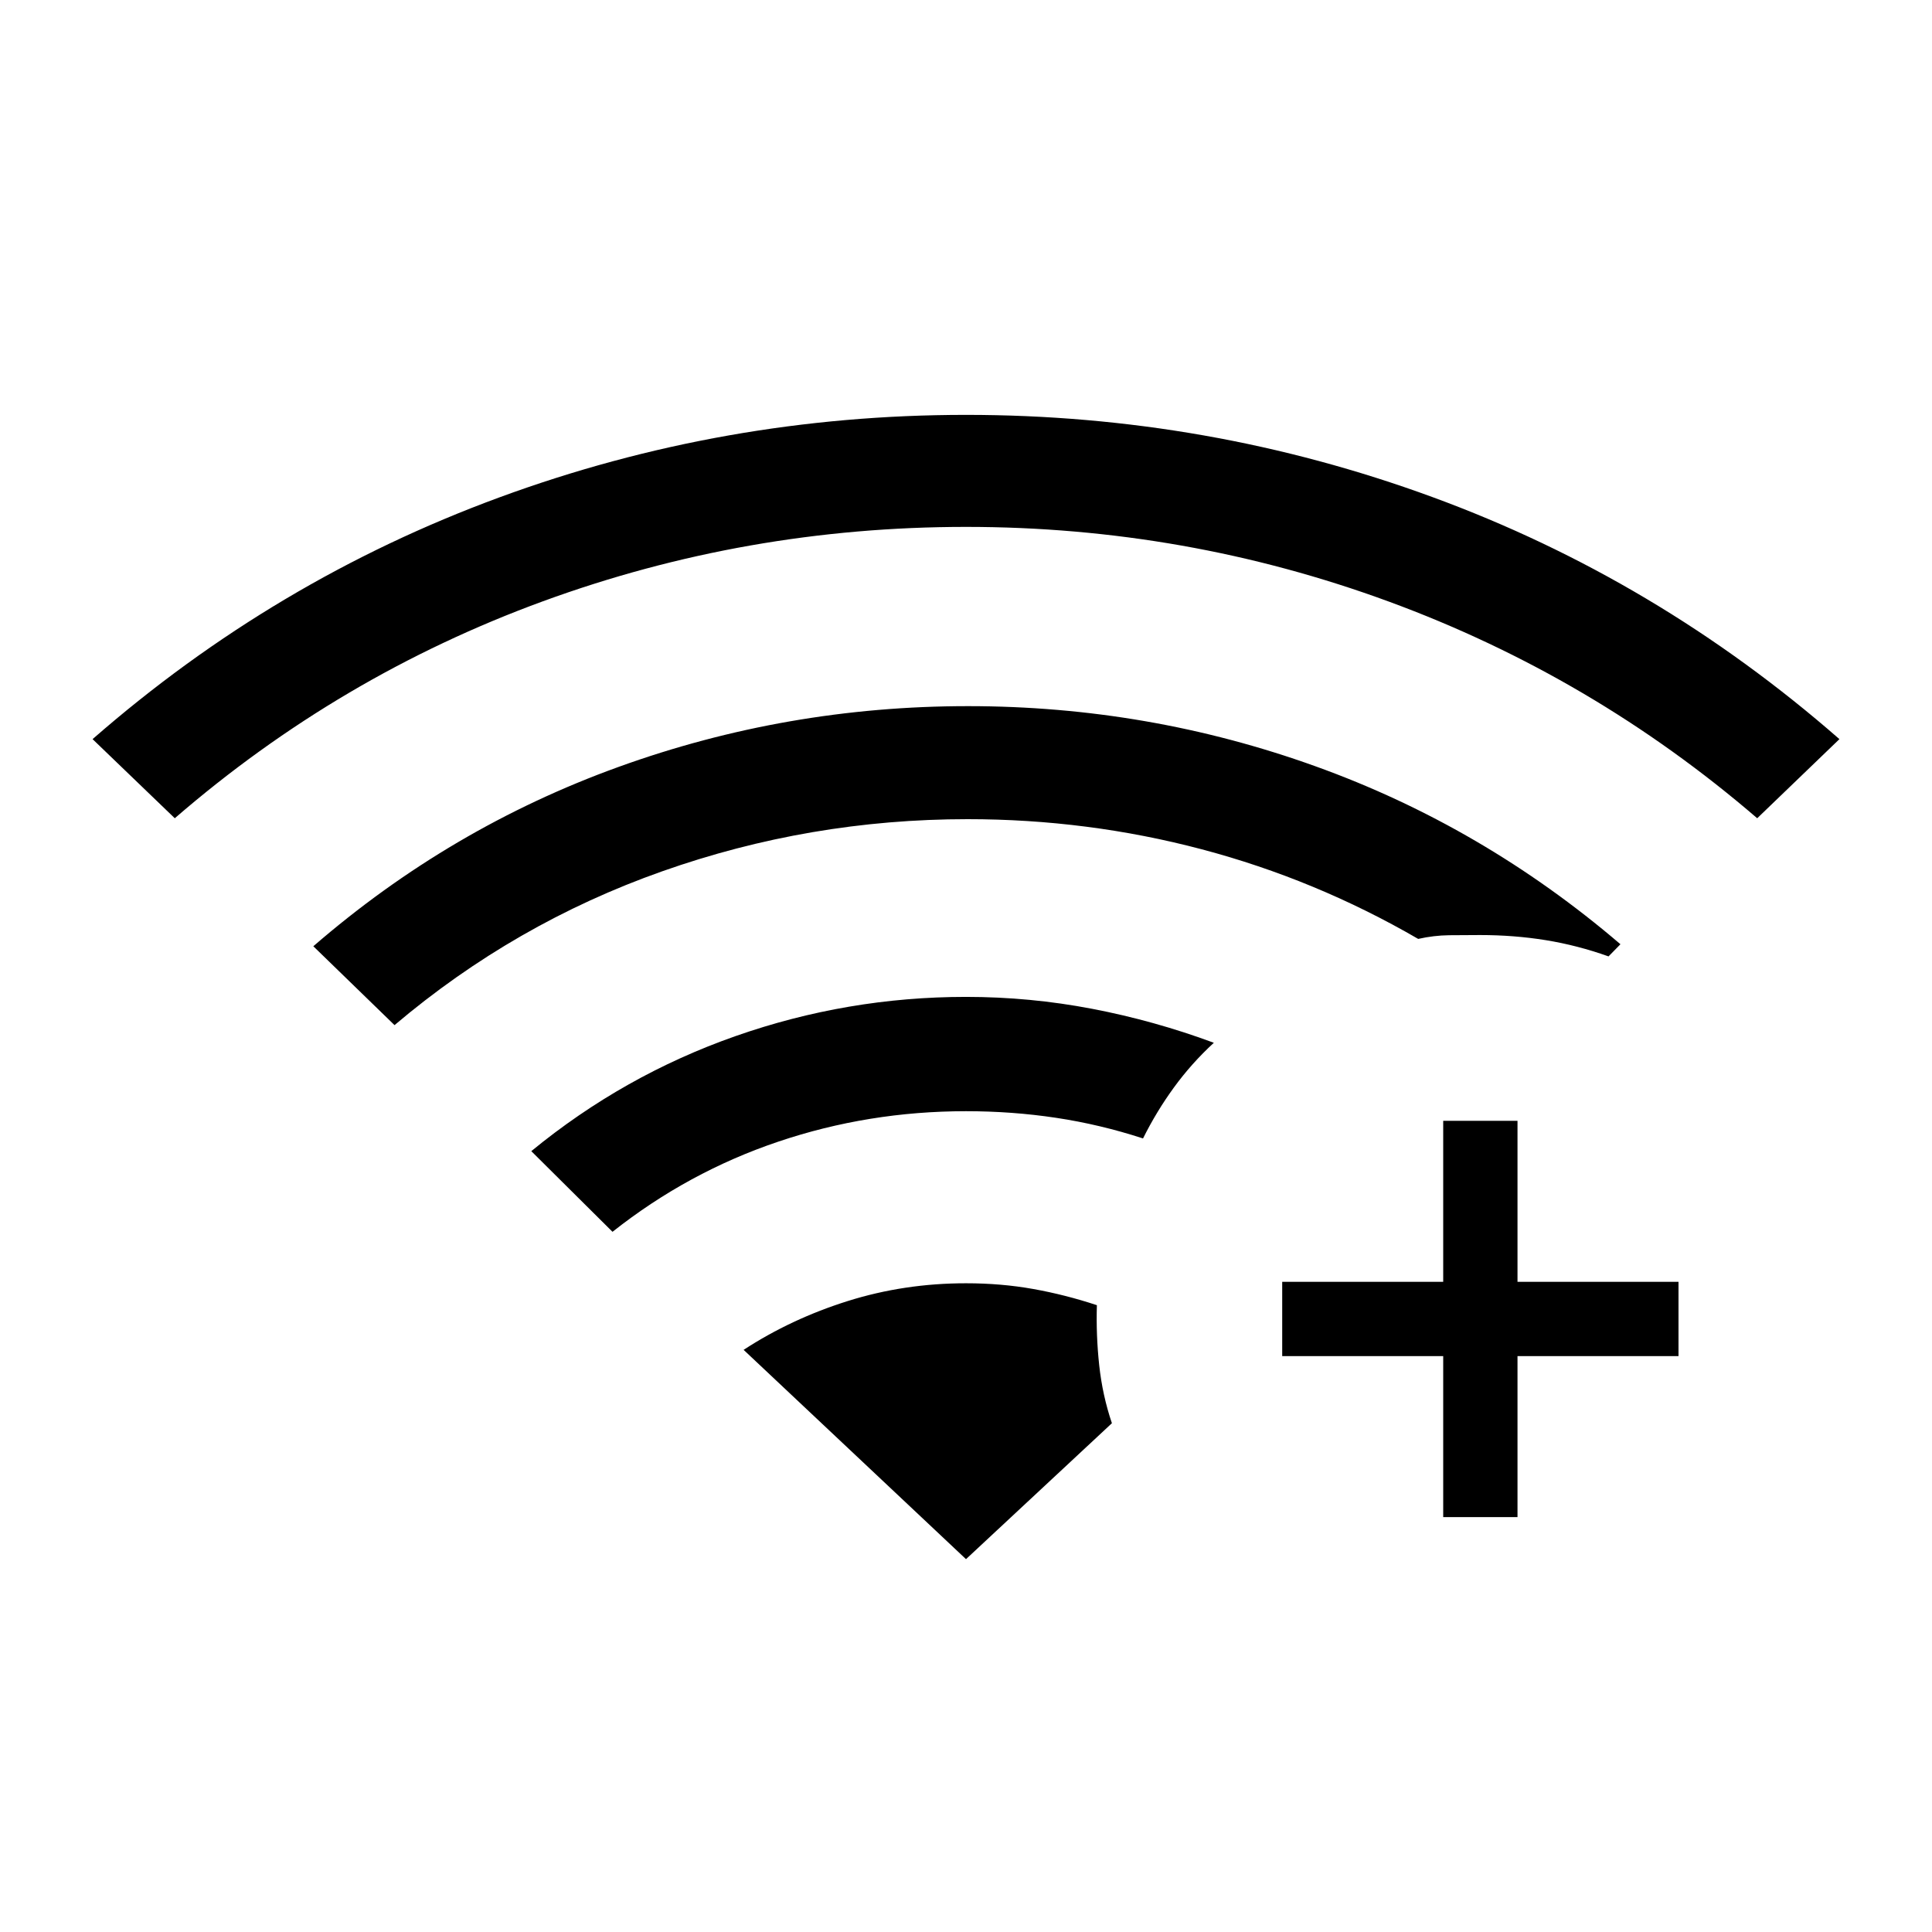 <svg xmlns="http://www.w3.org/2000/svg" height="24" viewBox="0 -960 960 960" width="24"><path d="M86.85-553.42 46-592.73q90.5-79.08 202.08-120.1Q359.65-753.85 480-753.85t231.73 40.83Q823.12-672.19 914-592.73l-40.85 39.31q-81.88-70.46-182.94-107.62Q589.15-698.19 480-698.19t-210.21 36.96Q168.73-624.27 86.85-553.42Zm217.5 205.5L264-388q45.88-37.65 101.44-57.15Q421-464.65 480-464.65q31.77 0 62.67 5.92 30.91 5.92 60.48 16.88-11.15 10.27-19.84 22.22-8.69 11.94-15.35 25.32-21.34-6.96-43.17-10.25-21.83-3.29-44.79-3.29-48.46 0-93.31 15.14-44.84 15.13-82.34 44.79Zm-108.31-102.7-40.35-39.19q68-58.88 151.6-89.09 83.59-30.22 173.71-30.22 89.62 0 172.71 29.91 83.1 29.9 151.48 88.4l-5.92 6.04q-15.39-5.5-31.14-8.06-15.75-2.55-32.75-2.55-7.65 0-15.32.09-7.68.1-15.37 1.83-51-29.58-107.59-44.54-56.6-14.96-116.33-14.96-78.42 0-151.77 25.92-73.35 25.92-132.96 76.42Zm521.08 244.47v-80h-80v-36.93h80v-80h36.92v80h80v36.93h-80v80h-36.92ZM480-185.27l72.5-67.54q-4.69-13.84-6.31-28.82-1.61-14.99-1.15-29.83-15.69-5.19-31.6-8.04-15.9-2.85-33.44-2.85-30.65 0-58.75 8.83t-51.75 24.25l110.5 104Z"/></svg>